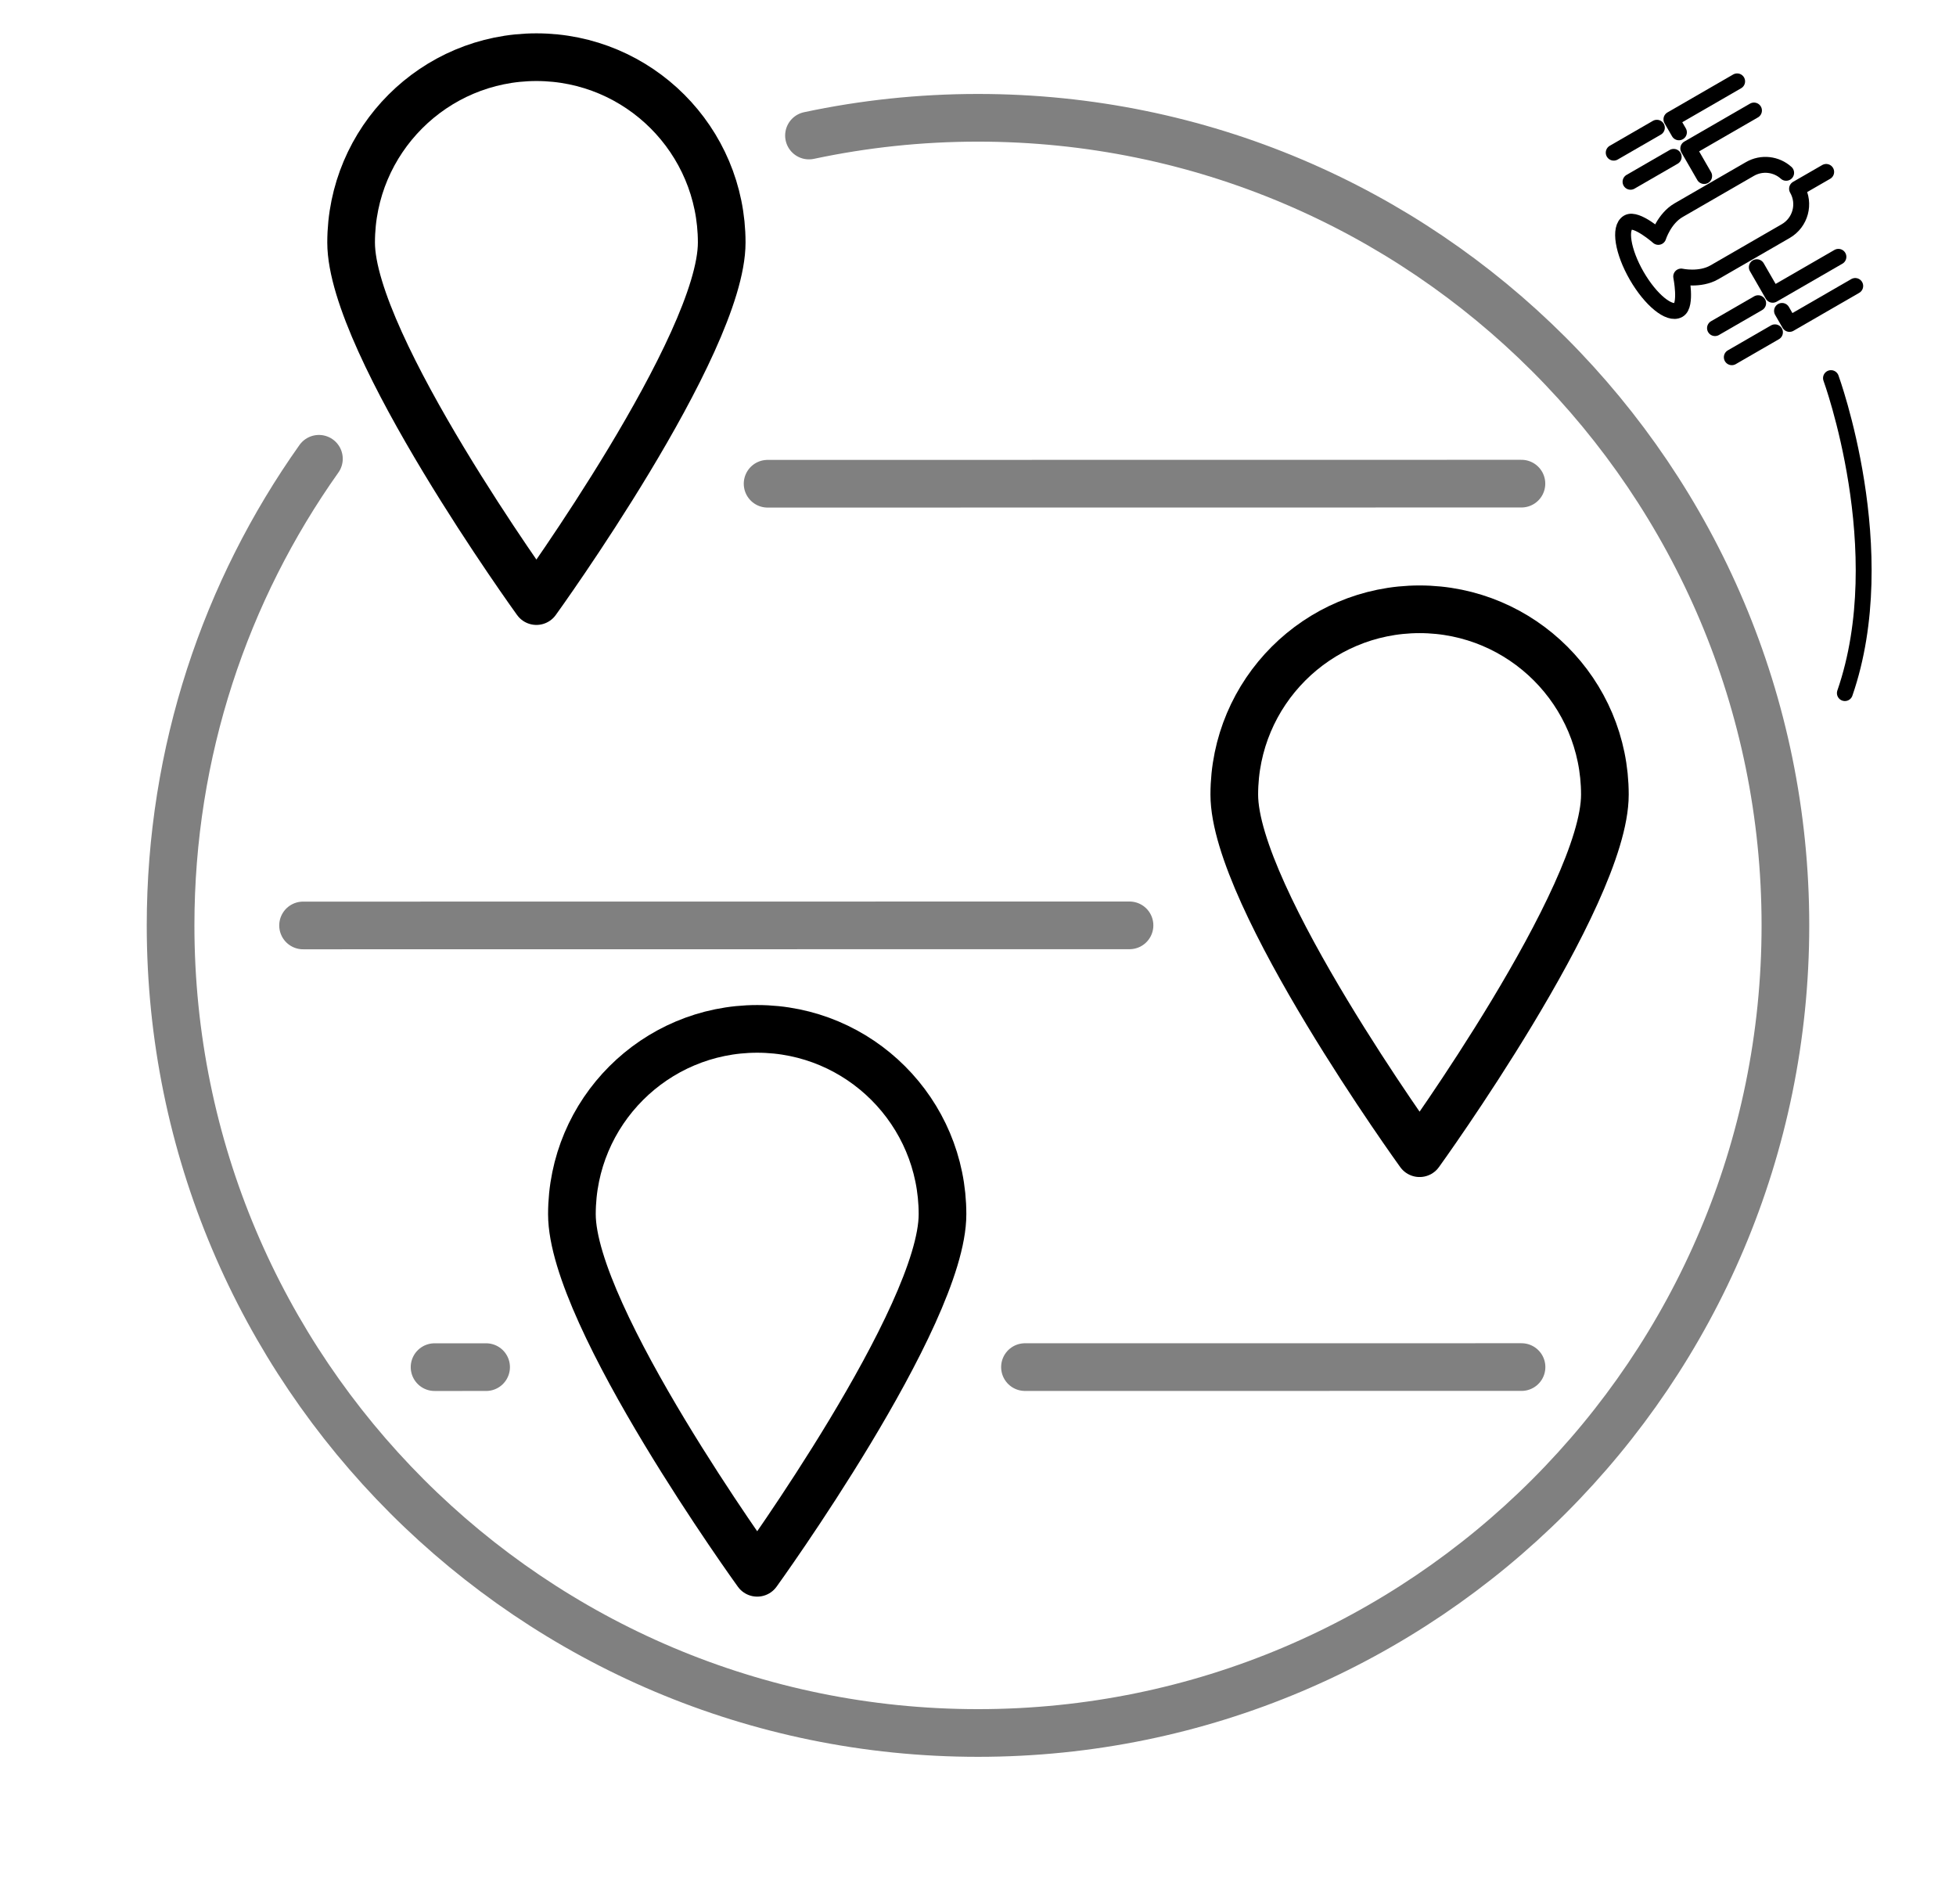 <?xml version="1.0" encoding="UTF-8" standalone="no"?>
<svg
   xmlns:dc="http://purl.org/dc/elements/1.1/"
   xmlns:cc="http://creativecommons.org/ns#"
   xmlns:rdf="http://www.w3.org/1999/02/22-rdf-syntax-ns#"
   xmlns:svg="http://www.w3.org/2000/svg"
   xmlns="http://www.w3.org/2000/svg"
   xmlns:sodipodi="http://sodipodi.sourceforge.net/DTD/sodipodi-0.dtd"
   xmlns:inkscape="http://www.inkscape.org/namespaces/inkscape"
   width="61.552mm"
   height="59.891mm"
   viewBox="0 0 61.552 59.891"
   version="1.1"
   id="svg28657"
   inkscape:version="1.0.1 (c497b03c, 2020-09-10)"
   sodipodi:docname="globally.svg">
  <defs
     id="defs28651">
    <inkscape:path-effect
       effect="perspective-envelope"
       up_left_point="106.562,175.931"
       up_right_point="113.61,175.435"
       down_left_point="106.562,191.889"
       id="path-effect30759"
       is_visible="true"
       lpeversion="1"
       deform_type="perspective"
       horizontal_mirror="false"
       vertical_mirror="false"
       overflow_perspective="false"
       down_right_point="110.731,191.889" />
    <inkscape:path-effect
       effect="perspective-envelope"
       up_left_point="107.356,175.931"
       up_right_point="111.526,175.931"
       down_left_point="107.356,185.56"
       id="path-effect30721"
       is_visible="true"
       lpeversion="1"
       deform_type="perspective"
       horizontal_mirror="false"
       vertical_mirror="false"
       overflow_perspective="false"
       down_right_point="111.526,185.56" />
    <inkscape:path-effect
       effect="perspective-envelope"
       up_left_point="107.356,175.931"
       up_right_point="111.526,175.931"
       down_left_point="107.356,185.56"
       down_right_point="111.526,185.56"
       id="path-effect30716"
       is_visible="true"
       lpeversion="1"
       deform_type="envelope_deformation"
       horizontal_mirror="true"
       vertical_mirror="false"
       overflow_perspective="true" />
    <inkscape:perspective
       sodipodi:type="inkscape:persp3d"
       inkscape:vp_x="1.5235254e-08 : 5.3273347 : 1"
       inkscape:vp_y="0 : 999.99997 : 0"
       inkscape:vp_z="262.01654 : 5.3273347 : 1"
       inkscape:persp3d-origin="131.00827 : -12.8606 : 1"
       id="perspective30120" />
  </defs>
  <sodipodi:namedview
     id="base"
     pagecolor="#ffffff"
     bordercolor="#666666"
     borderopacity="1.0"
     inkscape:pageopacity="0.0"
     inkscape:pageshadow="2"
     inkscape:zoom="0.82863795"
     inkscape:cx="2.2956559"
     inkscape:cy="121.75977"
     inkscape:document-units="mm"
     inkscape:current-layer="layer3"
     inkscape:document-rotation="0"
     showgrid="false"
     inkscape:snap-global="false"
     inkscape:window-width="1440"
     inkscape:window-height="847"
     inkscape:window-x="0"
     inkscape:window-y="25"
     inkscape:window-maximized="0"
     showguides="true"
     inkscape:guide-bbox="true"
     inkscape:snap-bbox="true"
     inkscape:object-paths="true"
     inkscape:snap-intersection-paths="true"
     inkscape:snap-smooth-nodes="true" />
  <g
     inkscape:groupmode="layer"
     id="layer3"
     inkscape:label="Layer 2"
     transform="translate(-62.884,-132.948)"
     style="display:inline">
    <path
       id="path30816"
       style="fill:none;stroke:#808080;stroke-width:1.5;stroke-linecap:round;stroke-linejoin:round;stroke-miterlimit:4;stroke-dasharray:none"
       d="m 88.341,137.212 c 1.715,-0.365 3.495,-0.558 5.319,-0.558 14.032,0 25.408,11.376 25.408,25.408 0,14.032 -11.375,25.408 -25.408,25.408 -14.032,0 -25.408,-11.376 -25.408,-25.408 0,-5.469 1.728,-10.534 4.668,-14.68"
       sodipodi:nodetypes="cssssc" />
    <path
       style="fill:none;stroke:#808080;stroke-width:1.5;stroke-linecap:round;stroke-linejoin:round;stroke-miterlimit:4;stroke-dasharray:none;stroke-opacity:1"
       d="m 87.039,148.167 23.722,-0.003"
       id="path913"
       sodipodi:nodetypes="cc" />
    <path
       style="display:inline;fill:none;stroke:#808080;stroke-width:1.5;stroke-linecap:round;stroke-linejoin:round;stroke-miterlimit:4;stroke-dasharray:none;stroke-opacity:1"
       d="m 72.421,162.064 26.007,-0.003"
       id="path913-3"
       sodipodi:nodetypes="cc" />
    <path
       style="display:inline;fill:none;stroke:#808080;stroke-width:1.5;stroke-linecap:round;stroke-linejoin:round;stroke-miterlimit:4;stroke-dasharray:none;stroke-opacity:1"
       d="m 76.559,175.96 1.622,-1.8e-4 m 16.957,-0.001 15.626,-10e-4"
       id="path913-7"
       sodipodi:nodetypes="cccc" />
    <path
       id="path30816-2"
       style="display:inline;fill:none;stroke:#000000;stroke-width:1.5;stroke-linecap:round;stroke-linejoin:round;stroke-miterlimit:4;stroke-dasharray:none"
       d="m 85.595,140.578 c -5e-6,3.221 -5.831,11.281 -5.831,11.281 0,0 -5.831,-8.06 -5.831,-11.281 0,-3.221 2.611,-5.831 5.831,-5.831 3.221,0 5.831,2.611 5.831,5.831 z"
       sodipodi:nodetypes="scsss" />
    <path
       id="path30816-2-08"
       style="display:inline;fill:none;stroke:#000000;stroke-width:1.5;stroke-linecap:round;stroke-linejoin:round;stroke-miterlimit:4;stroke-dasharray:none"
       d="m 92.543,171.149 c -5e-6,3.221 -5.831,11.281 -5.831,11.281 0,0 -5.831,-8.06 -5.831,-11.281 0,-3.221 2.611,-5.831 5.831,-5.831 3.221,0 5.831,2.611 5.831,5.831 z"
       sodipodi:nodetypes="scsss" />
    <path
       id="path30816-2-0"
       style="display:inline;fill:none;stroke:#000000;stroke-width:1.5;stroke-linecap:round;stroke-linejoin:round;stroke-miterlimit:4;stroke-dasharray:none"
       d="m 113.387,157.948 c 0,3.221 -5.831,11.281 -5.831,11.281 0,0 -5.831,-8.06 -5.831,-11.281 0,-3.221 2.611,-5.831 5.831,-5.831 3.221,0 5.831,2.611 5.831,5.831 z"
       sodipodi:nodetypes="scsss" />
    <path
       id="rect1713"
       style="fill:none;stroke:#000000;stroke-width:0.5;stroke-linecap:round;stroke-linejoin:round"
       d="m 119.091,138.385 c -0.306,-0.276 -0.765,-0.337 -1.142,-0.119 l -2.243,1.295 c -0.457,0.264 -0.638,0.84 -0.638,0.84 0,0 -0.689,-0.606 -0.952,-0.454 -0.288,0.166 -0.166,0.917 0.272,1.677 0.439,0.76 1.028,1.242 1.316,1.075 0.264,-0.152 0.084,-1.051 0.084,-1.051 0,0 0.589,0.13 1.045,-0.133 l 2.243,-1.295 c 0.468,-0.27 0.628,-0.865 0.358,-1.334 v 0 l 0.917,-0.529"
       sodipodi:nodetypes="csscccccssccc" />
    <path
       style="fill:none;stroke:#000000;stroke-width:0.5;stroke-linecap:round;stroke-linejoin:round;stroke-opacity:1"
       d="m 116.511,138.486 -0.5,-0.867 2.068,-1.194"
       id="path1720" />
    <path
       style="fill:none;stroke:#000000;stroke-width:0.5;stroke-linecap:round;stroke-linejoin:round;stroke-opacity:1"
       d="m 115.552,137.883 -1.358,0.784"
       id="path1722"
       sodipodi:nodetypes="cc" />
    <path
       style="display:inline;fill:none;stroke:#000000;stroke-width:0.5;stroke-linecap:round;stroke-linejoin:round;stroke-opacity:1"
       d="m 115.717,137.111 -0.236,-0.409 2.068,-1.194"
       id="path1720-4"
       sodipodi:nodetypes="ccc" />
    <path
       style="display:inline;fill:none;stroke:#000000;stroke-width:0.5;stroke-linecap:round;stroke-linejoin:round;stroke-opacity:1"
       d="m 115.023,136.967 -1.358,0.784"
       id="path1722-8"
       sodipodi:nodetypes="cc" />
    <path
       style="fill:none;stroke:#000000;stroke-width:0.5;stroke-linecap:round;stroke-linejoin:round;stroke-opacity:1"
       d="m 118.168,141.355 0.5,0.867 2.068,-1.194"
       id="path1720-0" />
    <path
       style="fill:none;stroke:#000000;stroke-width:0.5;stroke-linecap:round;stroke-linejoin:round;stroke-opacity:1"
       d="m 118.21,142.487 -1.358,0.784"
       id="path1722-9"
       sodipodi:nodetypes="cc" />
    <path
       style="display:inline;fill:none;stroke:#000000;stroke-width:0.5;stroke-linecap:round;stroke-linejoin:round;stroke-opacity:1"
       d="m 118.961,142.73 0.236,0.409 2.068,-1.194"
       id="path1720-4-8"
       sodipodi:nodetypes="ccc" />
    <path
       style="display:inline;fill:none;stroke:#000000;stroke-width:0.5;stroke-linecap:round;stroke-linejoin:round;stroke-opacity:1"
       d="m 118.739,143.403 -1.358,0.784"
       id="path1722-8-0"
       sodipodi:nodetypes="cc" />
    <path
       style="fill:none;stroke:#000000;stroke-width:0.5;stroke-linecap:round;stroke-linejoin:round;stroke-opacity:1"
       d="m 120.502,144.844 c 0,0 1.988,5.426 0.437,9.91"
       id="path1783"
       sodipodi:nodetypes="cc" />
  </g>
</svg>
